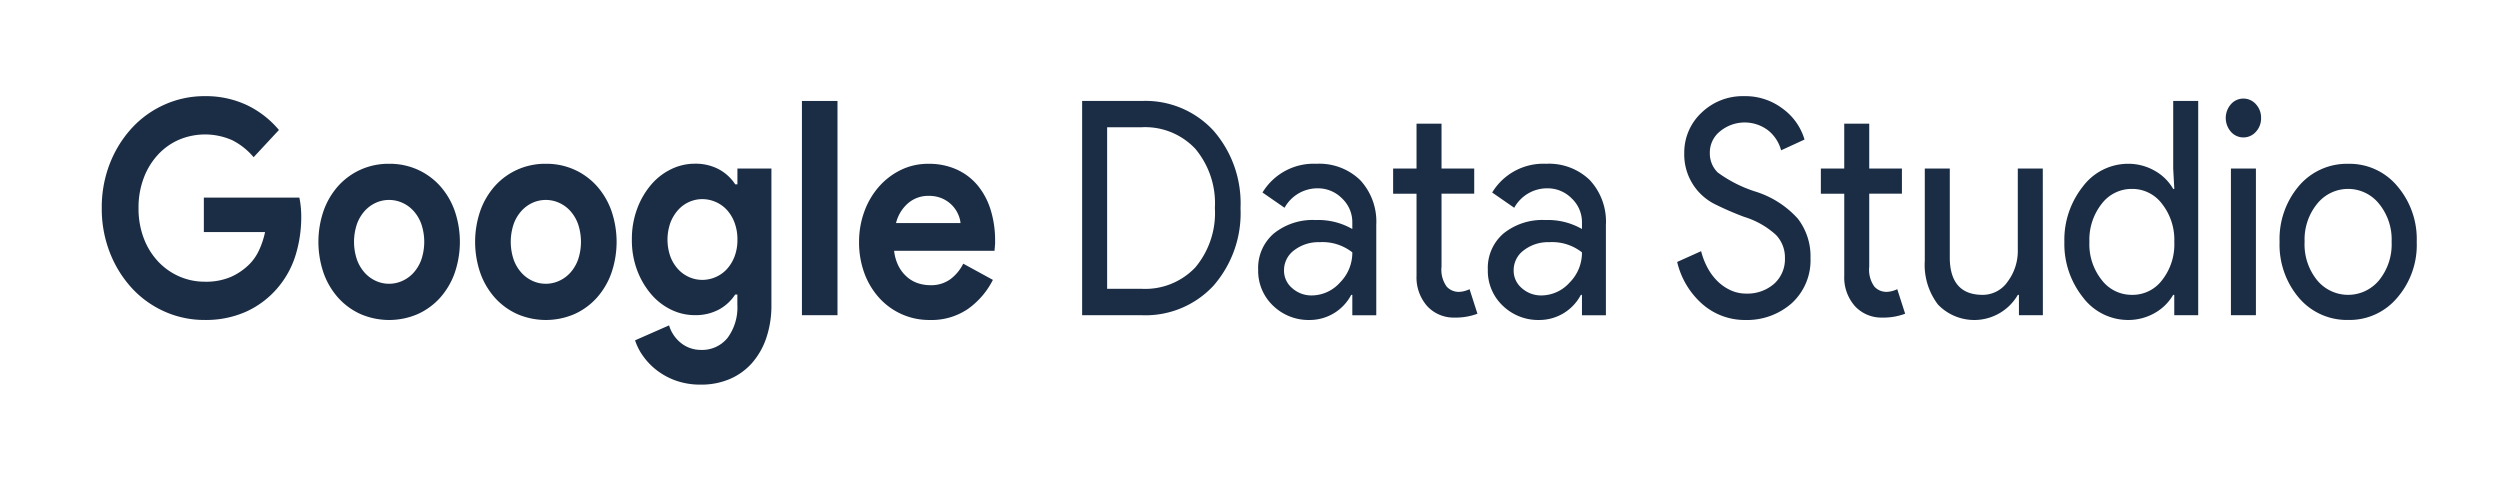 <svg id="Layer_1" data-name="Layer 1" xmlns="http://www.w3.org/2000/svg" xmlns:xlink="http://www.w3.org/1999/xlink" viewBox="0 0 260 50"><defs><style>.cls-1{fill:none;}.cls-2{clip-path:url(#clip-path);}.cls-3{fill:#1b2d45;}</style><clipPath id="clip-path"><rect class="cls-1" width="260" height="50"/></clipPath></defs><g class="cls-2"><path class="cls-3" d="M21.2,20.55h9.932a8.2,8.2,0,0,1,.141.9,9.887,9.887,0,0,1,.057,1.059,13.469,13.469,0,0,1-.594,4.045,9.582,9.582,0,0,1-1.868,3.392,9.4,9.4,0,0,1-3.254,2.459,10.273,10.273,0,0,1-4.33.871,10.1,10.1,0,0,1-4.159-.871,10.307,10.307,0,0,1-3.4-2.428,11.745,11.745,0,0,1-2.292-3.688,12.454,12.454,0,0,1-.849-4.652,12.461,12.461,0,0,1,.849-4.652A11.756,11.756,0,0,1,13.729,13.3a10.336,10.336,0,0,1,3.4-2.428A10.1,10.1,0,0,1,21.284,10a10.025,10.025,0,0,1,4.4.934,9.919,9.919,0,0,1,3.325,2.583l-2.632,2.832a7.089,7.089,0,0,0-2.207-1.759,6.975,6.975,0,0,0-5.546-.062,6.548,6.548,0,0,0-2.179,1.541A7.408,7.408,0,0,0,14.96,18.48a8.634,8.634,0,0,0-.552,3.159A8.625,8.625,0,0,0,14.96,24.8a7.288,7.288,0,0,0,1.5,2.413,6.714,6.714,0,0,0,2.193,1.54,6.562,6.562,0,0,0,2.66.544,6.529,6.529,0,0,0,2.731-.513,6.376,6.376,0,0,0,1.91-1.322,5.056,5.056,0,0,0,.976-1.416,8.653,8.653,0,0,0,.637-1.914H21.2Z"/><path class="cls-3" d="M40.47,17.033a7.1,7.1,0,0,1,2.958.607,7.012,7.012,0,0,1,2.32,1.68,7.782,7.782,0,0,1,1.528,2.568,9.947,9.947,0,0,1,0,6.535,7.772,7.772,0,0,1-1.528,2.568,7,7,0,0,1-2.32,1.68,7.506,7.506,0,0,1-5.914,0,6.981,6.981,0,0,1-2.321-1.68,7.772,7.772,0,0,1-1.528-2.568,9.964,9.964,0,0,1,0-6.535,7.782,7.782,0,0,1,1.528-2.568,7,7,0,0,1,2.321-1.68A7.089,7.089,0,0,1,40.47,17.033Zm0,12.479a3.346,3.346,0,0,0,1.373-.3,3.482,3.482,0,0,0,1.174-.856,4.108,4.108,0,0,0,.807-1.369,5.823,5.823,0,0,0,0-3.672,4.1,4.1,0,0,0-.807-1.37,3.493,3.493,0,0,0-1.174-.855,3.362,3.362,0,0,0-2.759,0,3.532,3.532,0,0,0-1.16.855,4.1,4.1,0,0,0-.806,1.37,5.8,5.8,0,0,0,0,3.672,4.106,4.106,0,0,0,.806,1.369,3.521,3.521,0,0,0,1.16.856A3.314,3.314,0,0,0,40.47,29.512Z"/><path class="cls-3" d="M56.769,17.033a7.1,7.1,0,0,1,2.958.607,7.012,7.012,0,0,1,2.32,1.68,7.782,7.782,0,0,1,1.528,2.568,9.947,9.947,0,0,1,0,6.535,7.772,7.772,0,0,1-1.528,2.568,7,7,0,0,1-2.32,1.68,7.506,7.506,0,0,1-5.914,0,6.981,6.981,0,0,1-2.321-1.68,7.772,7.772,0,0,1-1.528-2.568,9.947,9.947,0,0,1,0-6.535,7.782,7.782,0,0,1,1.528-2.568,7,7,0,0,1,2.321-1.68A7.089,7.089,0,0,1,56.769,17.033Zm0,12.479a3.346,3.346,0,0,0,1.373-.3,3.482,3.482,0,0,0,1.174-.856,4.108,4.108,0,0,0,.807-1.369,5.823,5.823,0,0,0,0-3.672,4.1,4.1,0,0,0-.807-1.37,3.493,3.493,0,0,0-1.174-.855,3.362,3.362,0,0,0-2.759,0,3.532,3.532,0,0,0-1.16.855,4.1,4.1,0,0,0-.807,1.37,5.823,5.823,0,0,0,0,3.672,4.108,4.108,0,0,0,.807,1.369,3.521,3.521,0,0,0,1.16.856A3.314,3.314,0,0,0,56.769,29.512Z"/><path class="cls-3" d="M72.9,40a7.584,7.584,0,0,1-2.618-.42,7.2,7.2,0,0,1-2-1.09,6.979,6.979,0,0,1-1.414-1.478,5.942,5.942,0,0,1-.821-1.618l3.537-1.556a3.681,3.681,0,0,0,1.3,1.883,3.3,3.3,0,0,0,2.009.669,3.387,3.387,0,0,0,2.773-1.252,5.314,5.314,0,0,0,1.019-3.447V30.633h-.227A4.661,4.661,0,0,1,74.752,32.2a5.171,5.171,0,0,1-2.5.576,5.615,5.615,0,0,1-2.42-.554,6.366,6.366,0,0,1-2.079-1.587,8.318,8.318,0,0,1-1.472-2.481,8.837,8.837,0,0,1-.566-3.236,8.957,8.957,0,0,1,.566-3.251,8.263,8.263,0,0,1,1.472-2.5,6.366,6.366,0,0,1,2.079-1.587,5.6,5.6,0,0,1,2.42-.555,5.171,5.171,0,0,1,2.5.576,4.678,4.678,0,0,1,1.712,1.571h.227V17.531h3.537v14.16a10.5,10.5,0,0,1-.538,3.47,7.648,7.648,0,0,1-1.5,2.614,6.494,6.494,0,0,1-2.306,1.649A7.506,7.506,0,0,1,72.9,40Zm.141-10.892a3.475,3.475,0,0,0,1.344-.275,3.414,3.414,0,0,0,1.175-.809,4.077,4.077,0,0,0,.82-1.314,4.786,4.786,0,0,0,.312-1.788,4.9,4.9,0,0,0-.312-1.8,4.033,4.033,0,0,0-.82-1.329,3.414,3.414,0,0,0-1.175-.809,3.477,3.477,0,0,0-1.344-.276,3.391,3.391,0,0,0-2.49,1.1,4.268,4.268,0,0,0-.82,1.33,5.276,5.276,0,0,0,0,3.575,4.077,4.077,0,0,0,.82,1.314,3.443,3.443,0,0,0,1.16.809A3.375,3.375,0,0,0,73.04,29.108Z"/><path class="cls-3" d="M83.4,32.78V10.5H87.1V32.78Z"/><path class="cls-3" d="M103.261,29.108a8.269,8.269,0,0,1-2.589,3.018A6.707,6.707,0,0,1,96.7,33.278a6.981,6.981,0,0,1-5.263-2.3,7.826,7.826,0,0,1-1.542-2.567,9.234,9.234,0,0,1-.552-3.252,9.087,9.087,0,0,1,.537-3.128,8.1,8.1,0,0,1,1.5-2.583,7.288,7.288,0,0,1,2.278-1.758,6.424,6.424,0,0,1,2.9-.654,6.953,6.953,0,0,1,2.972.607,6.119,6.119,0,0,1,2.179,1.68,7.466,7.466,0,0,1,1.33,2.537,10.717,10.717,0,0,1,.452,3.174V25.4a2.289,2.289,0,0,0-.028.343,1.909,1.909,0,0,0-.028.342H92.989a4.577,4.577,0,0,0,.467,1.6,3.784,3.784,0,0,0,.877,1.12,3.313,3.313,0,0,0,1.146.654,4.088,4.088,0,0,0,1.273.2,3.377,3.377,0,0,0,2.109-.638,4.532,4.532,0,0,0,1.316-1.6ZM99.894,23.2a2.837,2.837,0,0,0-.241-.9,3.188,3.188,0,0,0-.622-.934,3.251,3.251,0,0,0-1.019-.716,3.464,3.464,0,0,0-1.458-.28,3.191,3.191,0,0,0-2.093.747A3.977,3.977,0,0,0,93.187,23.2Z"/><path class="cls-3" d="M112.542,32.78V10.5h6.2a9.615,9.615,0,0,1,7.456,3.081,11.483,11.483,0,0,1,2.816,8.06,11.47,11.47,0,0,1-2.816,8.076,9.641,9.641,0,0,1-7.456,3.065Zm2.6-19.543v16.8h3.594a7.185,7.185,0,0,0,5.575-2.224,8.811,8.811,0,0,0,2.037-6.178,8.821,8.821,0,0,0-2.037-6.162,7.162,7.162,0,0,0-5.575-2.24Z"/><path class="cls-3" d="M136.905,17.033a6.107,6.107,0,0,1,4.557,1.7,6.346,6.346,0,0,1,1.67,4.653v9.4h-2.491V30.664h-.114a4.877,4.877,0,0,1-4.3,2.614,5.294,5.294,0,0,1-3.835-1.494,4.984,4.984,0,0,1-1.542-3.734,4.713,4.713,0,0,1,1.628-3.766,6.429,6.429,0,0,1,4.343-1.4,7.126,7.126,0,0,1,3.82.933v-.653a3.4,3.4,0,0,0-1.075-2.536,3.506,3.506,0,0,0-2.518-1.043,3.908,3.908,0,0,0-3.453,2.023L131.3,20.021A6.213,6.213,0,0,1,136.905,17.033Zm-3.366,11.079a2.365,2.365,0,0,0,.863,1.867,2.994,2.994,0,0,0,2.023.747,3.968,3.968,0,0,0,2.929-1.338,4.387,4.387,0,0,0,1.287-3.143,5.01,5.01,0,0,0-3.4-1.058,4.133,4.133,0,0,0-2.646.84A2.566,2.566,0,0,0,133.539,28.112Z"/><path class="cls-3" d="M151.28,33.029a3.76,3.76,0,0,1-2.815-1.151,4.5,4.5,0,0,1-1.146-3.206V20.145h-2.434V17.531h2.434V12.863h2.6v4.668h3.4v2.614h-3.4v7.594a2.977,2.977,0,0,0,.538,2.069,1.671,1.671,0,0,0,1.217.545,2.385,2.385,0,0,0,.608-.078,3.006,3.006,0,0,0,.552-.2l.82,2.552A6.428,6.428,0,0,1,151.28,33.029Z"/><path class="cls-3" d="M160.789,17.033a6.1,6.1,0,0,1,4.555,1.7,6.346,6.346,0,0,1,1.67,4.653v9.4h-2.49V30.664h-.113a4.877,4.877,0,0,1-4.3,2.614,5.29,5.29,0,0,1-3.834-1.494,4.981,4.981,0,0,1-1.543-3.734,4.715,4.715,0,0,1,1.627-3.766,6.433,6.433,0,0,1,4.343-1.4,7.127,7.127,0,0,1,3.821.933v-.653a3.4,3.4,0,0,0-1.075-2.536,3.5,3.5,0,0,0-2.519-1.043,3.907,3.907,0,0,0-3.452,2.023l-2.293-1.587A6.215,6.215,0,0,1,160.789,17.033Zm-3.368,11.079a2.369,2.369,0,0,0,.863,1.867,3,3,0,0,0,2.024.747,3.97,3.97,0,0,0,2.929-1.338,4.387,4.387,0,0,0,1.287-3.143,5.009,5.009,0,0,0-3.4-1.058,4.127,4.127,0,0,0-2.646.84A2.562,2.562,0,0,0,157.421,28.112Z"/><path class="cls-3" d="M188.292,26.836a6.041,6.041,0,0,1-1.952,4.7,7.026,7.026,0,0,1-4.81,1.743,6.7,6.7,0,0,1-4.442-1.618,8.368,8.368,0,0,1-2.662-4.419l2.491-1.121a7.487,7.487,0,0,0,.708,1.8,5.723,5.723,0,0,0,1.061,1.385,4.753,4.753,0,0,0,1.344.9,3.782,3.782,0,0,0,1.556.326,4.213,4.213,0,0,0,2.915-1.011,3.435,3.435,0,0,0,1.132-2.692,3.376,3.376,0,0,0-.934-2.4,8.657,8.657,0,0,0-3.283-1.867,31.2,31.2,0,0,1-3.027-1.308,5.764,5.764,0,0,1-3.226-5.321,5.665,5.665,0,0,1,1.782-4.2A6.166,6.166,0,0,1,181.388,10a6.4,6.4,0,0,1,4.019,1.307,6.079,6.079,0,0,1,2.263,3.206l-2.434,1.12a3.967,3.967,0,0,0-1.344-2.07,4.03,4.03,0,0,0-5.023.109,2.817,2.817,0,0,0-1.046,2.272,2.755,2.755,0,0,0,.82,1.992,13.6,13.6,0,0,0,3.934,1.991,9.9,9.9,0,0,1,4.4,2.817A6.4,6.4,0,0,1,188.292,26.836Z"/><path class="cls-3" d="M195.764,33.029a3.76,3.76,0,0,1-2.816-1.151,4.5,4.5,0,0,1-1.146-3.206V20.145h-2.434V17.531H191.8V12.863h2.6v4.668h3.4v2.614h-3.4v7.594a2.977,2.977,0,0,0,.538,2.069,1.671,1.671,0,0,0,1.217.545,2.385,2.385,0,0,0,.608-.078,2.979,2.979,0,0,0,.552-.2l.821,2.552A6.435,6.435,0,0,1,195.764,33.029Z"/><path class="cls-3" d="M212.459,32.78h-2.49V30.664h-.113a5.236,5.236,0,0,1-8.306,1.011,6.806,6.806,0,0,1-1.372-4.559V17.531h2.6v9.4q.085,3.733,3.425,3.734a3.152,3.152,0,0,0,2.6-1.385,5.335,5.335,0,0,0,1.048-3.314V17.531h2.6Z"/><path class="cls-3" d="M221.287,33.278a5.88,5.88,0,0,1-4.669-2.365,8.914,8.914,0,0,1-1.924-5.757,8.915,8.915,0,0,1,1.924-5.758,5.883,5.883,0,0,1,4.669-2.365,5.547,5.547,0,0,1,2.789.716,5.071,5.071,0,0,1,1.937,1.9h.114l-.114-2.116V10.5h2.6V32.78h-2.49V30.664h-.114a5.064,5.064,0,0,1-1.937,1.9A5.547,5.547,0,0,1,221.287,33.278Zm.426-2.614a3.836,3.836,0,0,0,3.14-1.525,6.006,6.006,0,0,0,1.274-3.983,6.038,6.038,0,0,0-1.274-3.953,3.861,3.861,0,0,0-3.14-1.556,3.912,3.912,0,0,0-3.142,1.556,6.038,6.038,0,0,0-1.273,3.953,5.957,5.957,0,0,0,1.273,3.952A3.912,3.912,0,0,0,221.713,30.664Z"/><path class="cls-3" d="M235.153,12.272a2.047,2.047,0,0,1-.538,1.431,1.727,1.727,0,0,1-2.6,0,2.177,2.177,0,0,1,0-2.863,1.729,1.729,0,0,1,2.6,0A2.053,2.053,0,0,1,235.153,12.272Zm-.538,5.259V32.78h-2.6V17.531Z"/><path class="cls-3" d="M237.077,25.156a8.528,8.528,0,0,1,2.01-5.82,6.547,6.547,0,0,1,5.121-2.3,6.468,6.468,0,0,1,5.094,2.3,8.463,8.463,0,0,1,2.037,5.82,8.386,8.386,0,0,1-2.037,5.819,6.465,6.465,0,0,1-5.094,2.3,6.544,6.544,0,0,1-5.121-2.3A8.523,8.523,0,0,1,237.077,25.156Zm2.6,0a5.919,5.919,0,0,0,1.3,3.983,4.175,4.175,0,0,0,6.452,0,5.924,5.924,0,0,0,1.3-3.983,5.88,5.88,0,0,0-1.3-3.953,4.122,4.122,0,0,0-6.452,0A5.875,5.875,0,0,0,239.68,25.156Z"/></g></svg>